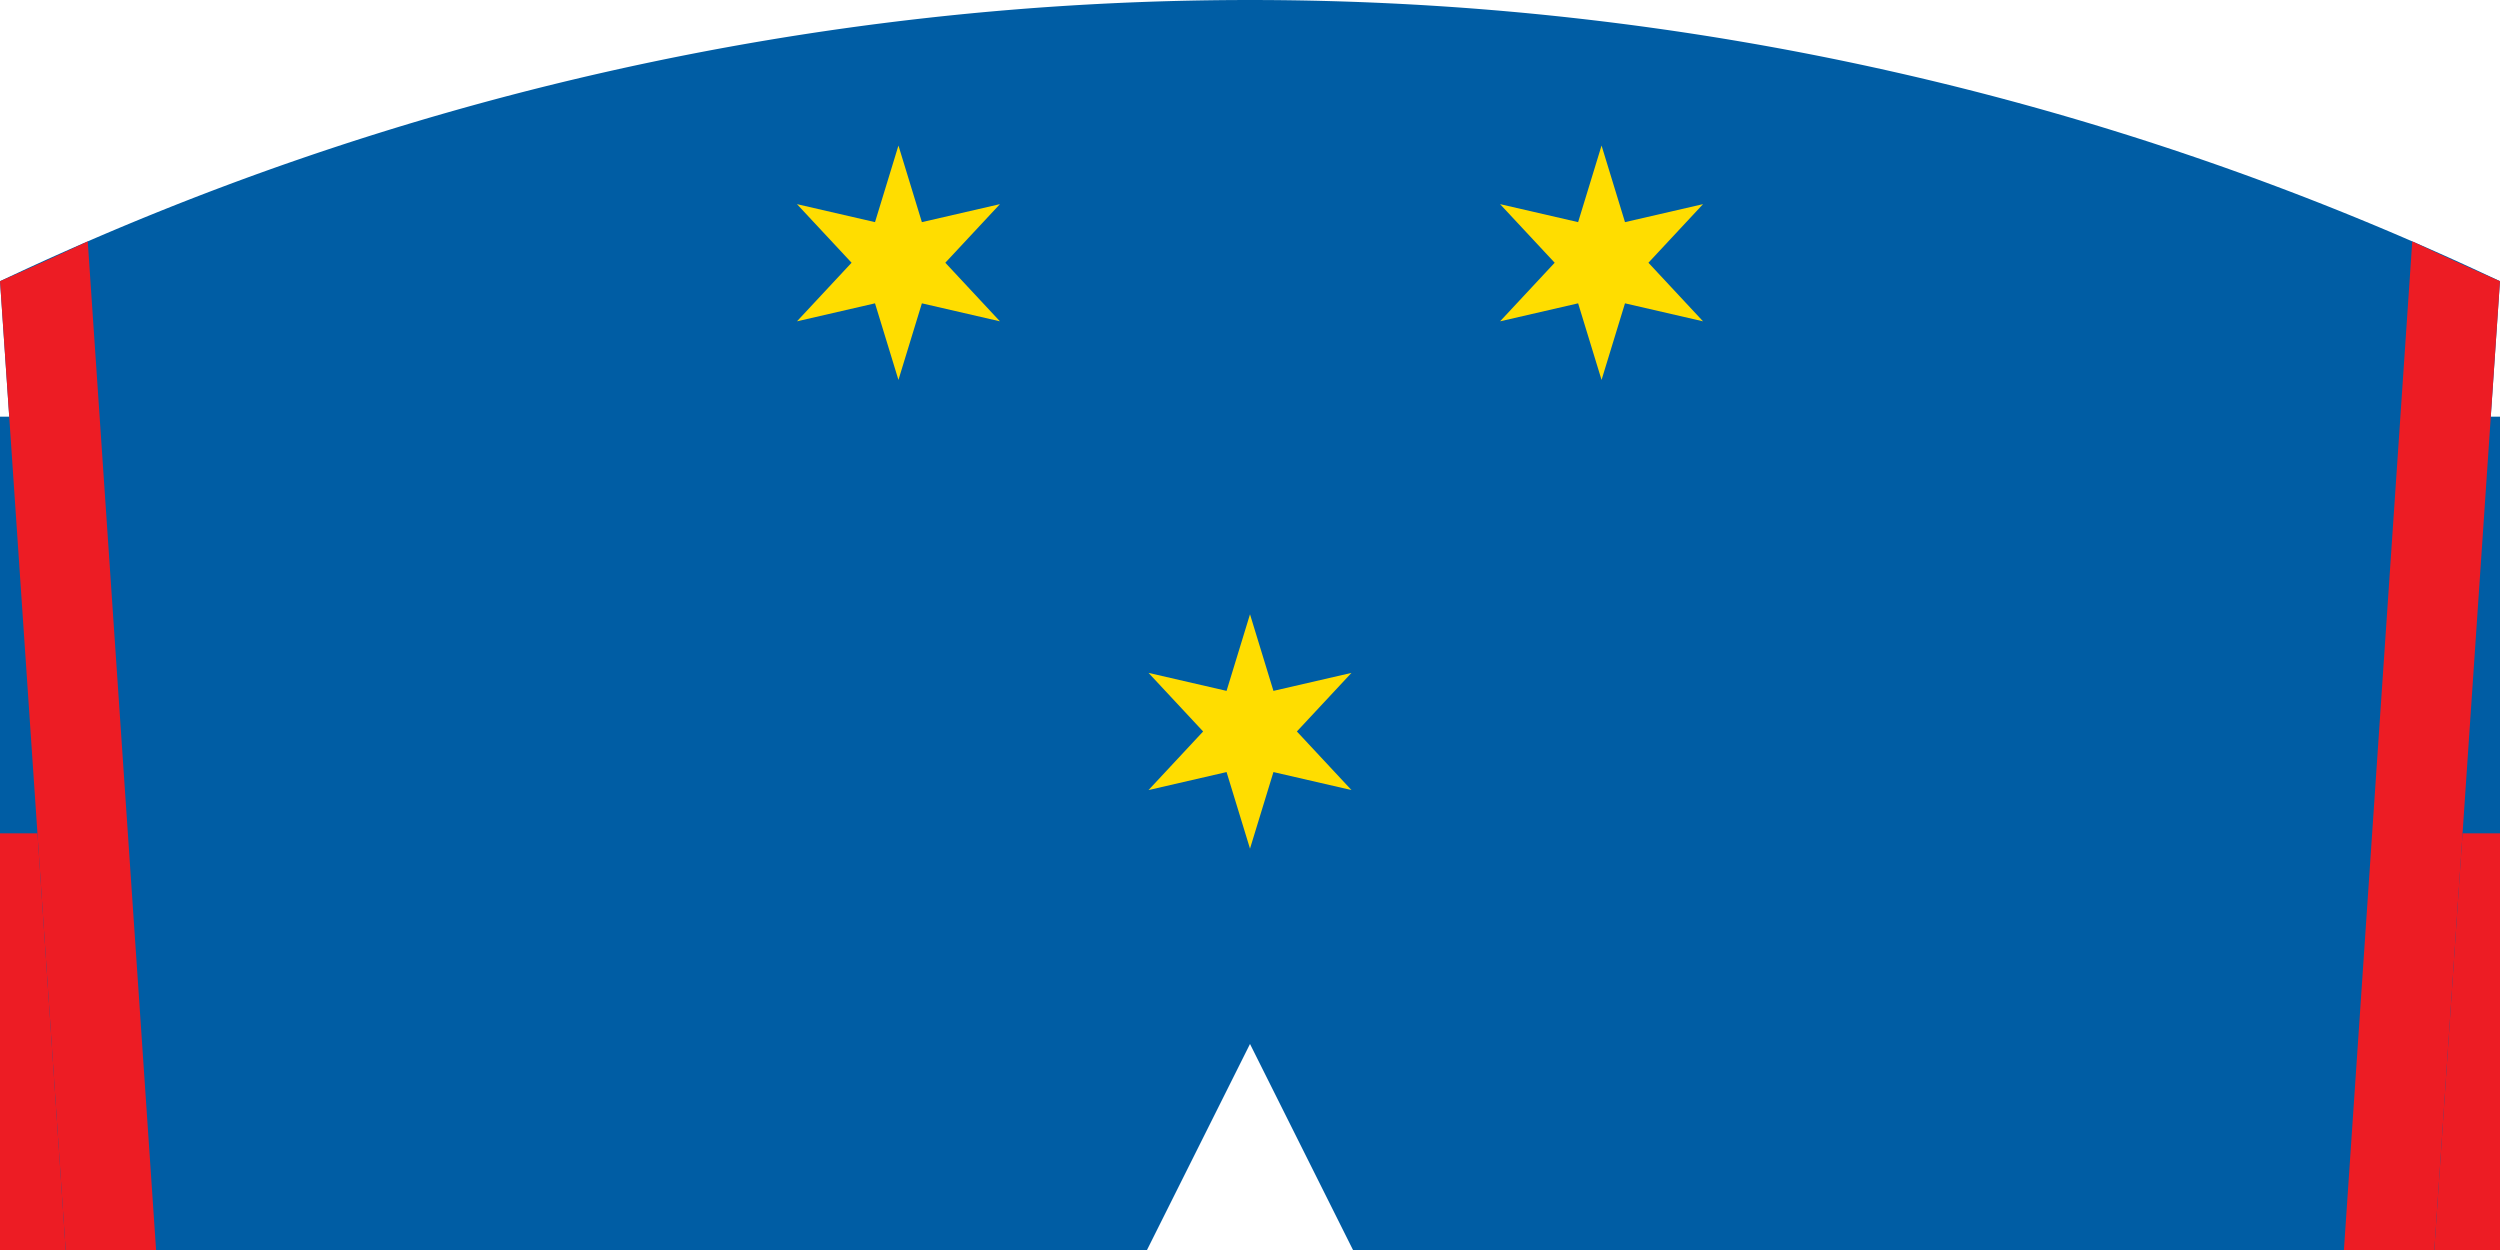 <svg xmlns="http://www.w3.org/2000/svg" xmlns:xlink="http://www.w3.org/1999/xlink" viewBox="0 0 12 6">
<path fill="#ed1c24" d="M0 0h12v6H0z"/>
<path fill="#005da4" d="M0 0h12v4H0z"/>
<path fill="#fff" d="M0 0h12v2H0z"/>
<svg width="12" viewBox="-120 -190.223 240 309.188" height="15.459">
<path d="M110.26-19.478l9.74-143.75a280.22 280.22 0 0 0-240 0l9.74 143.75A155.61 155.61 0 0 0 0 118.972a155.61 155.61 0 0 0 110.26-138.45" fill="#005da4"/>
<path d="M-90 0A138.29 138.29 0 0 0 0 100.77 138.29 138.29 0 0 0 90 0L45-60 27-36 0-90l-27 54-18-24-45 60" fill="#fff"/>
<path d="M-85.98 15A30 30 0 0 0-45 25.98a30 30 0 0 1 30 0 30 30 0 0 0 30 0 30 30 0 0 1 30 0A30 30 0 0 0 85.983 15v8.66a30 30 0 0 1-40.98 10.98 30 30 0 0 0-30 0 30 30 0 0 1-30 0 30 30 0 0 0-30 0A30 30 0 0 1-85.98 23.66z" id="a" fill="#005da4"/>
<use xlink:href="#a" transform="translate(0 17.32)"/>
<path stroke-width=".2" d="M0-131.25l2.25 7.353 7.493-1.728L4.5-120l5.243 5.625-7.493-1.728L0-108.75l-2.25-7.353-7.493 1.728L-4.5-120l-5.243-5.625 7.493 1.728z" fill="#fd0" id="b"/>
<use xlink:href="#b" transform="translate(-33.75 -45)"/>
<use xlink:href="#b" transform="translate(33.75 -45)"/>
<path d="M-111.58-167.05l9.96 146.99A146.95 146.95 0 0 0 0 109.89 146.95 146.95 0 0 0 101.62-20.06l9.96-146.99a280.22 280.22 0 0 0 8.42 3.82l-9.74 143.75A155.61 155.61 0 0 1 0 118.97 155.61 155.61 0 0 1-110.26-19.48L-120-163.23a280.22 280.22 0 0 0 8.42-3.82" fill="#ed1c24"/>
</svg>
</svg>
